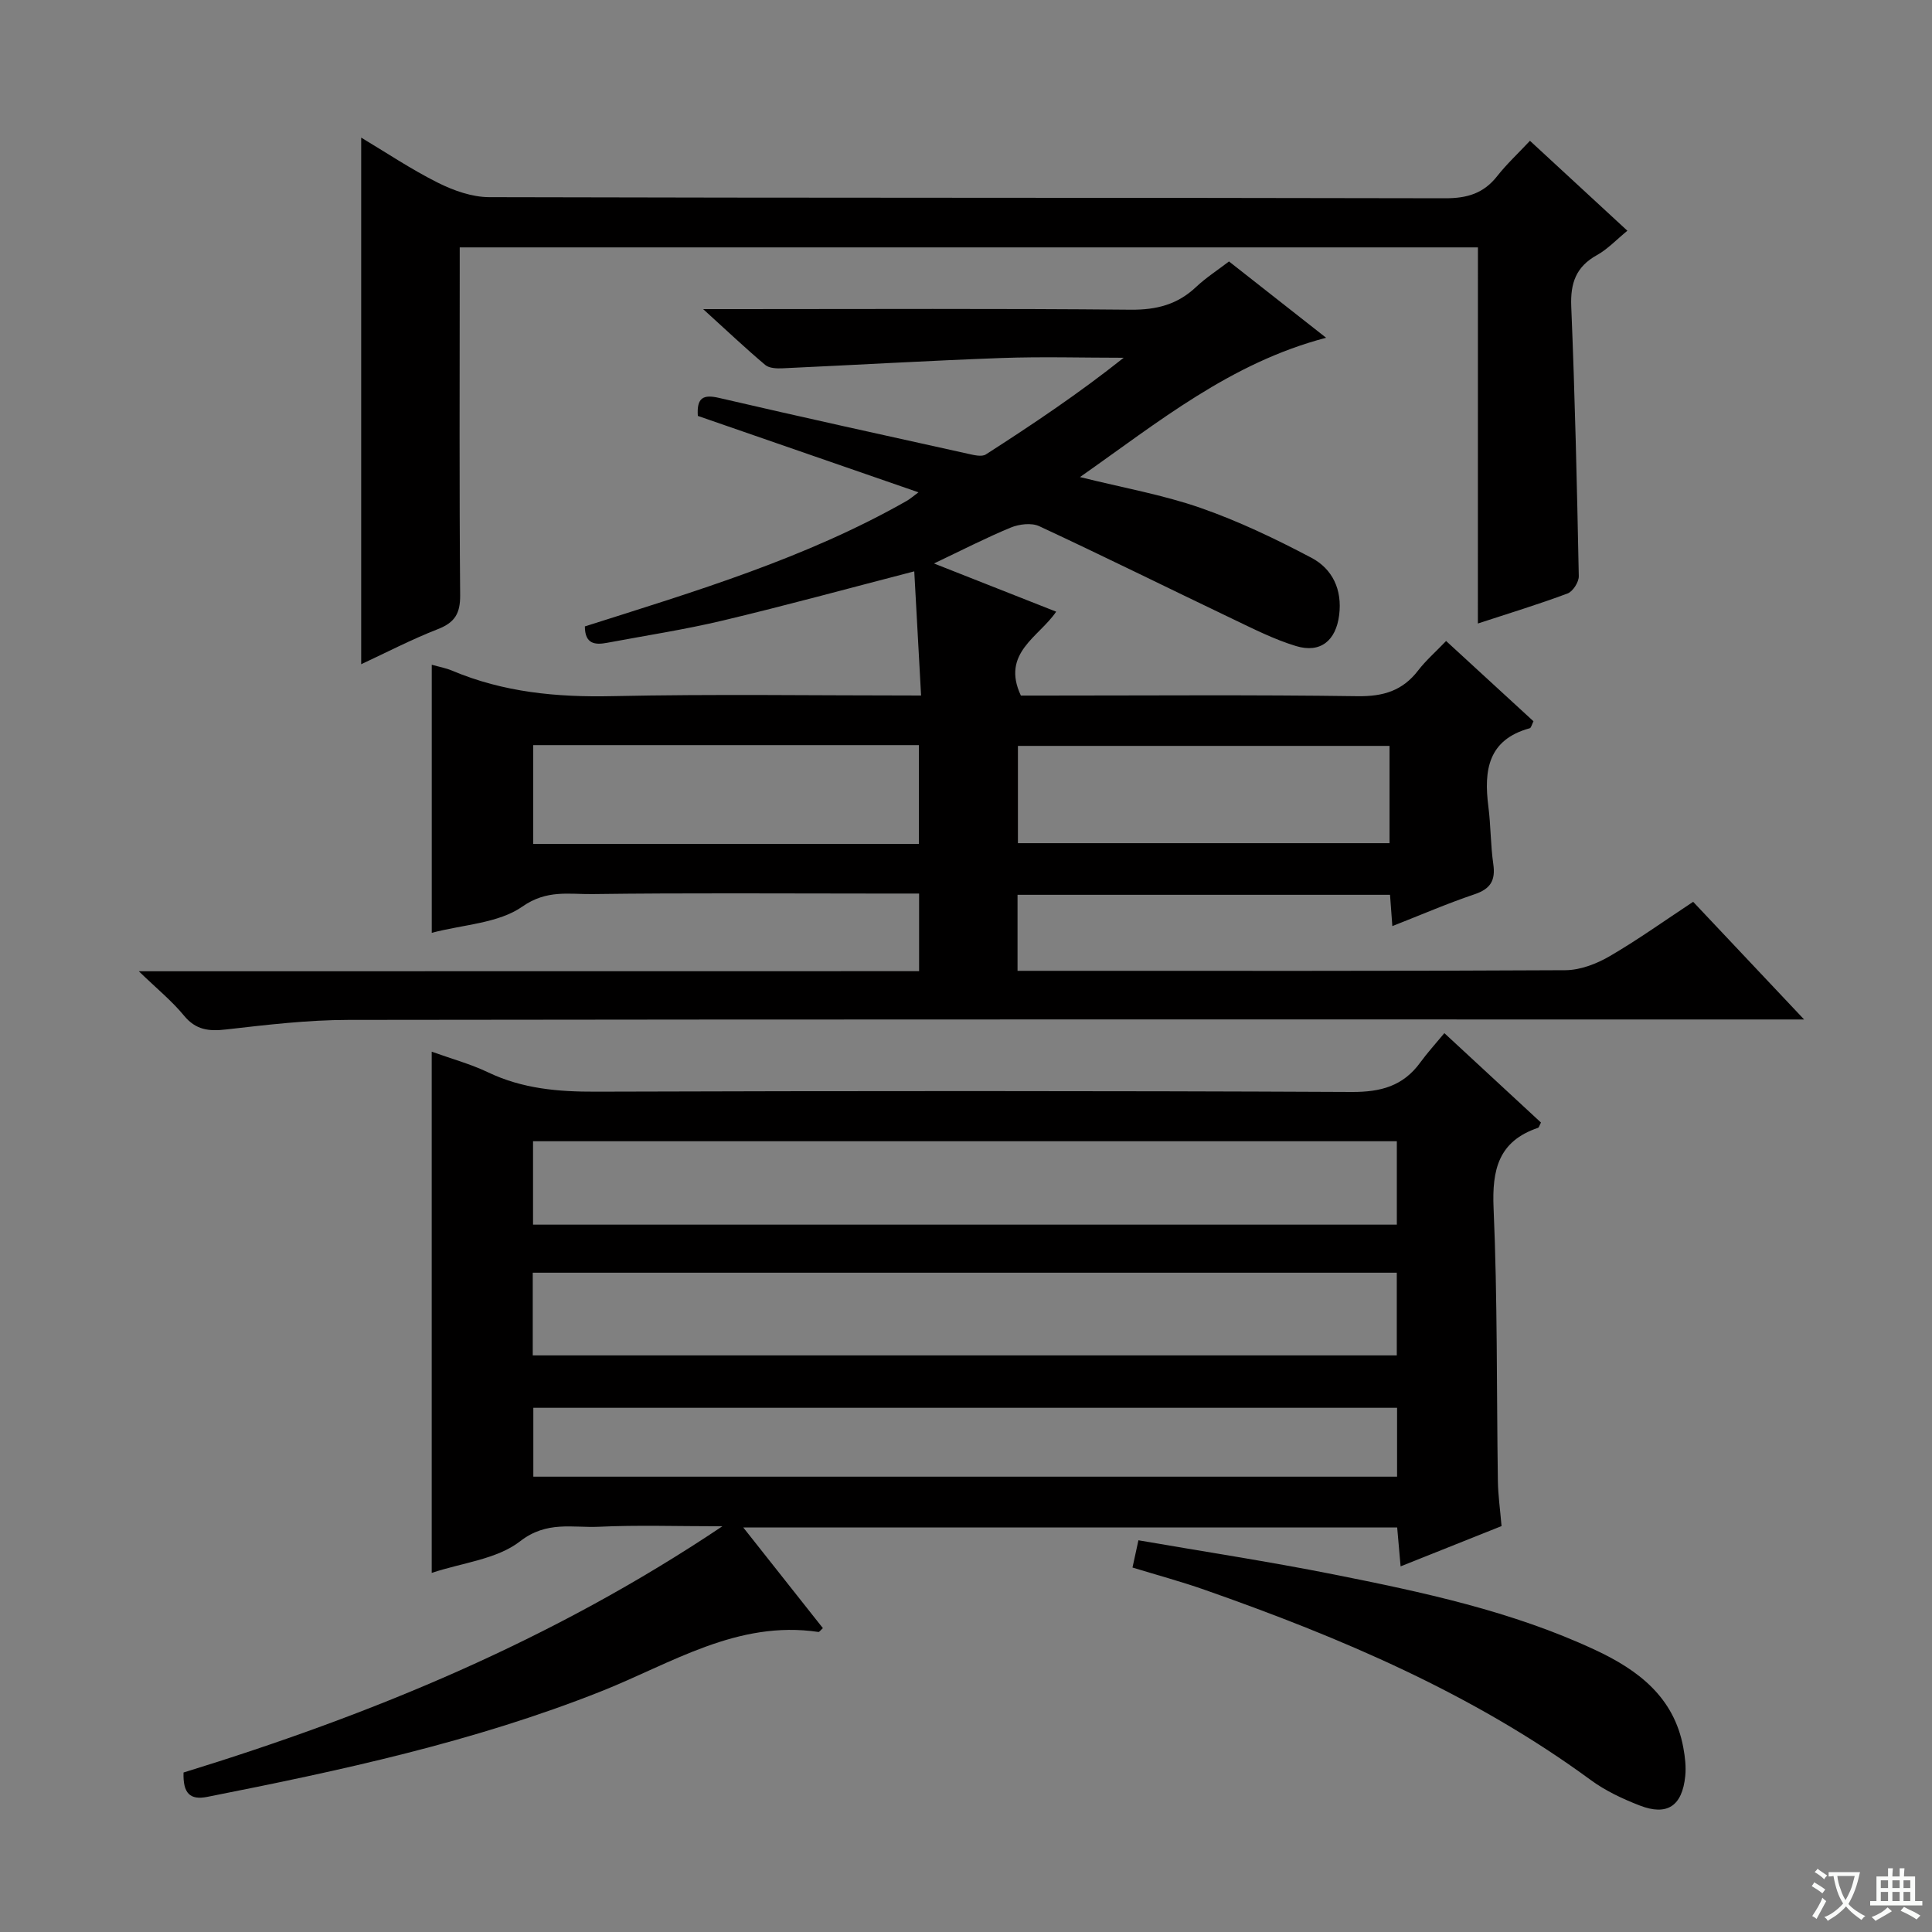 <svg enable-background="new 0 0 400 400" viewBox="0 0 400 400" xmlns="http://www.w3.org/2000/svg"><rect x="0" y="0" width="400" height="400" fill="#808080" stroke="none"/><path d="m377.9 391.2c-.2.3-.4.5-.6.8-.7-.6-1.4-1-2.2-1.5.2-.3.4-.5.5-.8.6.4 1.4.8 2.3 1.5zm-1.8 6.1c-.2-.2-.5-.4-.9-.6.4-.6.8-1.2 1.2-1.9s.7-1.3.9-1.9c.3.3.5.5.8.7-.7 1.3-1.4 2.6-2 3.7zm2.2-9c-.3.3-.5.5-.6.8-.6-.6-1.3-1.1-2-1.5.3-.3.5-.5.6-.7.6.5 1.3.9 2 1.4zm.3.2v-.9h2 4.5c-.3 1.3-.6 2.5-1 3.6s-.9 2.1-1.4 3c.4.5 1 1 1.6 1.4s1.2.8 1.9 1.1c-.3.2-.5.4-.8.8-.4-.3-1-.7-1.6-1.2s-1.2-1.1-1.6-1.6c-.5.6-1.1 1.1-1.7 1.6s-1.4.9-2.1 1.4c-.1-.3-.3-.5-.7-.8.6-.2 1.2-.5 1.9-1s1.4-1.1 2-1.8c-.5-.8-.9-1.6-1.2-2.5s-.6-2-.8-3.2c-.4.1-.7.1-1 .1zm2.5 2.7c.3 1 .7 1.7 1 2.2.3-.5.6-1.1 1-2s.6-1.9.9-3h-3.2-.4c.1.9.3 1.8.7 2.8z" fill="#fafbfa"/><path d="m396.5 388.5v1.5 3.6h1.5v.9c-.4 0-1 0-1.7 0h-7.9c-.5 0-.9 0-1.2 0v-.9h1.3v-3.5c0-.7 0-1.2 0-1.6h2.4c0-.8 0-1.4 0-1.7h1c0 .3-.1.8-.1 1.7h1.5c0-.8 0-1.4 0-1.7h1c0 .3-.1.9-.1 1.7zm-8.2 9.2c-.2-.3-.5-.5-.8-.8.8-.3 1.4-.6 1.9-.9s1-.7 1.4-1.1c.3.3.6.5.9.8-1.6 1-2.8 1.6-3.4 2zm2.6-6.8v-1.6h-1.5v1.6zm0 2.7v-1.9h-1.5v1.9zm2.4-2.7v-1.6h-1.5v1.6zm0 2.7v-1.9h-1.5v1.9zm.2 2 .7-.8c.4.2.9.5 1.6.8s1.3.7 1.8 1c-.3.3-.5.5-.8.8-.4-.3-1.5-1-3.3-1.8zm2-4.7v-1.6h-1.4v1.6zm0 2.7v-1.9h-1.4v1.9z" fill="#fafbfa"/><g fill="#010000"><path d="m190.29 201.07c0-5.78 0-10.71 0-16.07-3.26 0-6.23 0-9.19 0-19.5 0-39-.15-58.49.11-4.78.06-9.4-.96-14.45 2.58-4.96 3.48-12.2 3.71-18.77 5.44 0-18.59 0-36.87 0-55.5 1.46.41 2.91.67 4.24 1.23 10.62 4.48 21.65 5.52 33.12 5.27 20.98-.45 41.98-.13 63.95-.13-.48-8.75-.94-17.21-1.41-25.71-13.71 3.55-26.61 7.08-39.62 10.18-7.9 1.88-15.96 3.11-23.95 4.61-2.53.48-4.62.28-4.63-3.39 22.85-7.26 45.75-14.1 66.66-26 .68-.39 1.28-.93 2.41-1.76-15.61-5.41-30.7-10.63-45.68-15.82-.26-3.81 1.14-4.49 4.42-3.72 17.13 3.98 34.31 7.75 51.48 11.55 1.22.27 2.88.7 3.74.14 9.7-6.23 19.28-12.65 28.53-20.01-8.43 0-16.86-.25-25.28.05-15.1.55-30.19 1.44-45.29 2.13-1.22.06-2.8.01-3.63-.68-4.03-3.39-7.87-7.03-12.87-11.57h6.54c27.33 0 54.66-.14 81.99.12 5.34.05 9.68-1.07 13.53-4.71 2.04-1.92 4.44-3.46 6.81-5.28 6.54 5.14 12.93 10.16 20.11 15.8-19.78 5.18-34.66 17.41-50.96 28.84 8.91 2.22 17.12 3.66 24.89 6.36 7.93 2.76 15.6 6.43 23.04 10.36 4.35 2.3 6.39 6.6 5.73 11.84-.66 5.28-3.84 7.97-8.93 6.43-4.56-1.38-8.9-3.6-13.22-5.66-13.33-6.37-26.56-12.93-39.95-19.16-1.6-.74-4.15-.43-5.88.28-5.18 2.14-10.18 4.72-15.91 7.44 8.58 3.38 16.59 6.54 25.3 9.98-3.53 5.24-11.45 8.55-7.31 17.37h4.75c21.66 0 43.33-.18 64.99.13 5.28.07 9.27-1.12 12.49-5.3 1.61-2.1 3.65-3.87 5.81-6.13 6.17 5.67 12.12 11.14 18.09 16.62-.34.66-.48 1.37-.79 1.45-8.63 2.37-9.51 8.72-8.55 16.2.51 3.95.45 7.98 1.02 11.92.49 3.39-.58 5.14-3.88 6.25-5.64 1.9-11.12 4.28-17.02 6.59-.18-2.43-.32-4.36-.48-6.48-25.69 0-51.27 0-77.12 0v15.74h5.43c36 0 71.99.07 107.99-.13 3.06-.02 6.4-1.29 9.11-2.86 5.87-3.41 11.42-7.39 17.35-11.3 7.44 7.89 14.74 15.63 22.97 24.36-2.76 0-4.58 0-6.41 0-98.33 0-196.65-.05-294.98.09-8.45.01-16.91 1.02-25.32 1.98-3.58.41-6.26.12-8.72-2.87-2.48-3.02-5.57-5.53-9.35-9.18 54.73-.02 107.97-.02 161.55-.02zm-79.89-46.8v20.46h79.84c0-6.88 0-13.59 0-20.46-26.74 0-53.13 0-79.84 0zm100.35 20.3h76.94c0-6.94 0-13.52 0-20.14-25.82 0-51.33 0-76.94 0z"/><path d="m38 366.98c38.9-11.98 76.26-27.31 111.56-50.98-9.49 0-17.54-.28-25.57.1-5.45.25-10.78-1.29-16.3 3-4.81 3.74-11.98 4.44-18.31 6.55 0-36.12 0-71.78 0-107.91 4 1.44 8.01 2.53 11.7 4.29 7.11 3.39 14.51 4.02 22.28 3.99 52.17-.16 104.33-.19 156.5.06 6.02.03 10.64-1.22 14.19-6.1 1.47-2.02 3.16-3.87 4.99-6.08 7.18 6.64 13.61 12.6 20 18.51-.3.56-.4 1.03-.62 1.1-8.16 2.76-9.54 8.63-9.19 16.65.82 18.79.61 37.62.89 56.44.04 2.97.47 5.93.76 9.36-6.79 2.71-13.66 5.45-20.9 8.34-.26-2.99-.48-5.42-.71-8.06-45 0-89.75 0-135.39 0 5.75 7.28 11.13 14.07 16.49 20.85-.48.42-.73.82-.92.79-16.78-2.5-30.48 6.53-44.96 12.28-26.38 10.48-53.92 16.4-81.61 21.87-3.53.69-5.02-.73-4.88-5.05zm72.36-113.43h178.84c0-5.88 0-11.58 0-17.27-59.82 0-119.25 0-178.84 0zm-.06 27.07h178.89c0-5.97 0-11.55 0-17.12-59.82 0-119.24 0-178.89 0zm178.95 10.85c-59.92 0-119.42 0-178.83 0v14.26h178.83c0-4.79 0-9.37 0-14.26z"/><path d="m305.99 51.22c-70.67 0-140.43 0-210.81 0v5.54c0 22.16-.1 44.32.09 66.47.03 3.75-1.08 5.64-4.58 7.01-5.51 2.15-10.79 4.9-15.91 7.28 0-36.43 0-72.46 0-109.03 5.15 3.08 10.33 6.56 15.86 9.33 3.26 1.63 7.08 2.99 10.65 3 65.97.18 131.95.08 197.92.23 4.56.01 7.96-1.01 10.77-4.59 1.94-2.47 4.27-4.63 6.78-7.31 6.86 6.34 13.29 12.27 20.17 18.62-2.27 1.86-4.08 3.81-6.29 5.04-4.35 2.41-5.53 5.8-5.33 10.65.77 18.6 1.19 37.22 1.56 55.84.02 1.21-1.22 3.16-2.32 3.57-5.89 2.21-11.93 4.04-18.57 6.22.01-26.09.01-51.76.01-77.87z"/><path d="m234.47 324.54c.37-1.7.71-3.27 1.23-5.64 13.63 2.36 27.02 4.4 40.29 7.04 18.52 3.69 37.03 7.61 54.29 15.67 8.87 4.14 16.31 9.74 18.23 20.2.36 1.94.6 3.98.4 5.93-.63 6.19-3.75 8.28-9.45 6.06-3.53-1.37-7.09-3.04-10.12-5.27-24.35-17.86-51.74-29.49-79.99-39.4-4.82-1.69-9.76-3.02-14.88-4.59z"/></g></svg>
